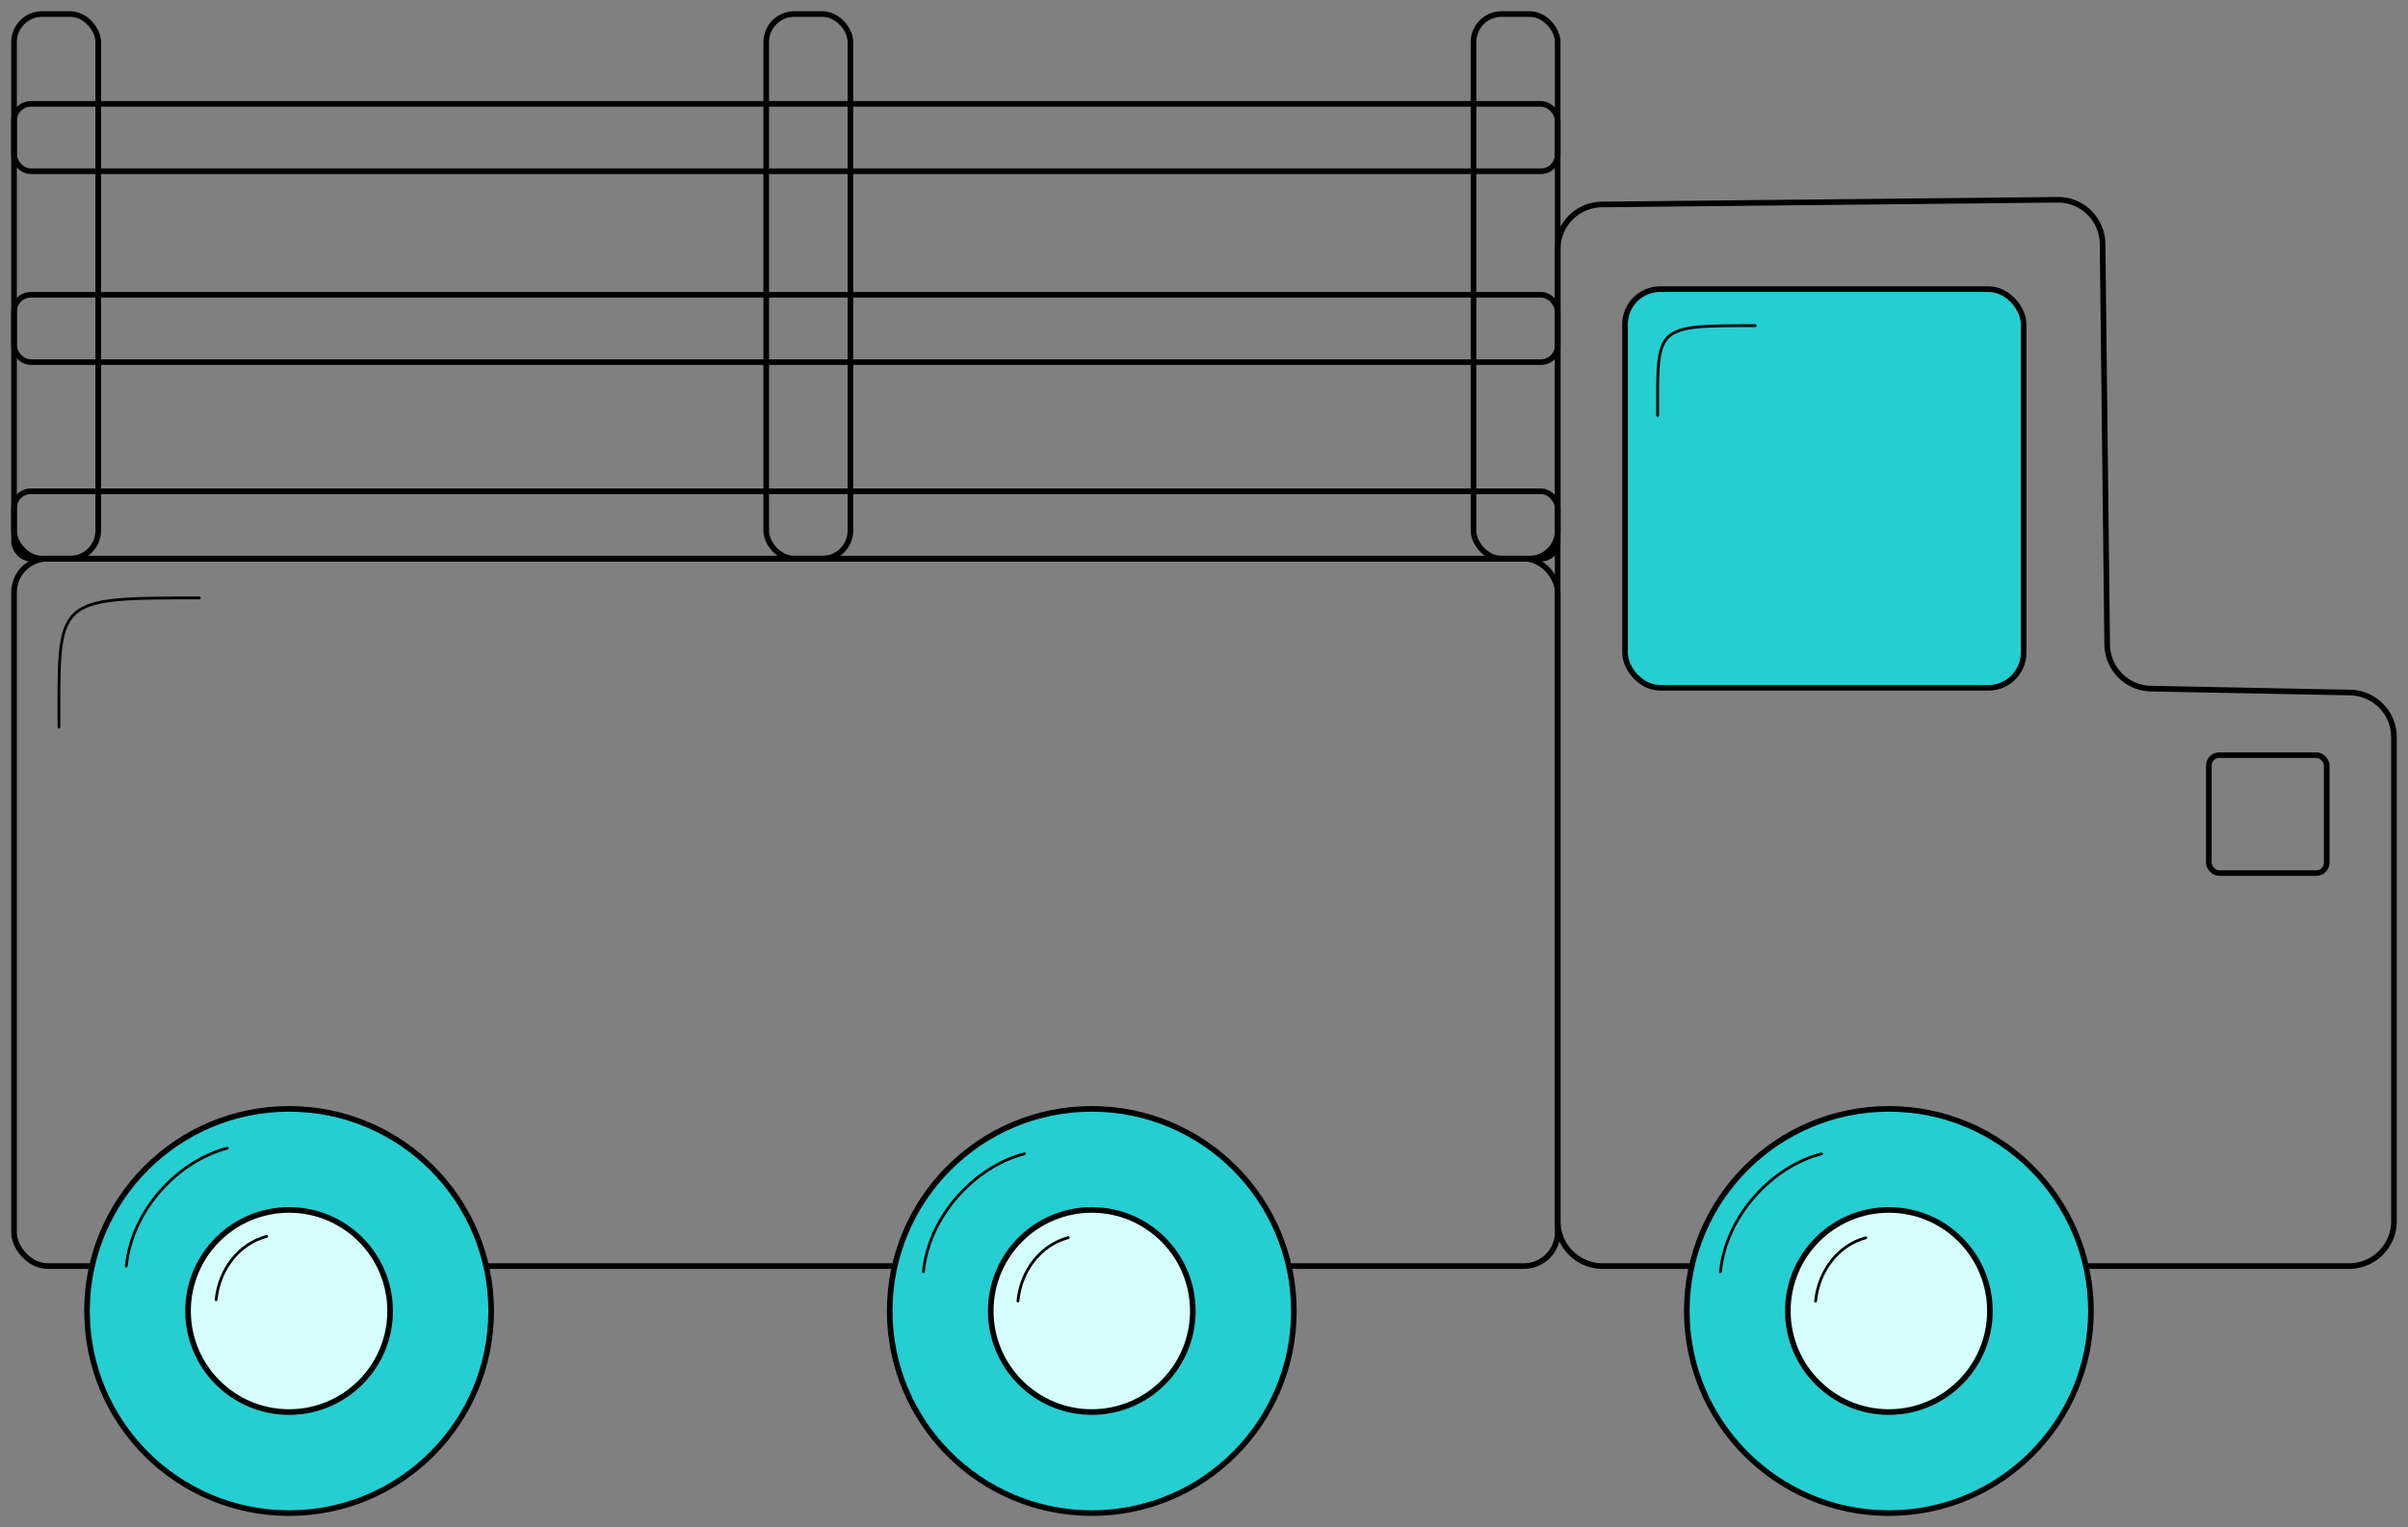<?xml version="1.0" encoding="UTF-8" standalone="no"?>
<svg
   xmlns:dc="http://purl.org/dc/elements/1.1/"
   xmlns:cc="http://creativecommons.org/ns#"
   xmlns:rdf="http://www.w3.org/1999/02/22-rdf-syntax-ns#"
   xmlns:svg="http://www.w3.org/2000/svg"
   xmlns="http://www.w3.org/2000/svg"
   xmlns:sodipodi="http://sodipodi.sourceforge.net/DTD/sodipodi-0.dtd"
   xmlns:inkscape="http://www.inkscape.org/namespaces/inkscape"
   viewBox="0 0 428.98 272"
   version="1.1"
   id="svg173"
   sodipodi:docname="Home--Description.svg"
   width="428.98"
   height="272"
   inkscape:version="1.0.1 (0767f8302a, 2020-10-17)">
  <rect x="0" y="0" width="428.98" height="272" fill="#808080" stroke="none"/>
  <sodipodi:namedview
     pagecolor="#ffffff"
     bordercolor="#666666"
     borderopacity="1"
     objecttolerance="10"
     gridtolerance="10"
     guidetolerance="10"
     inkscape:pageopacity="0"
     inkscape:pageshadow="2"
     inkscape:window-width="1858"
     inkscape:window-height="1016"
     id="namedview175"
     showgrid="false"
     inkscape:zoom="3.308"
     inkscape:cx="211.56417"
     inkscape:cy="175.75821"
     inkscape:window-x="62"
     inkscape:window-y="27"
     inkscape:window-maximized="1"
     inkscape:current-layer="svg173"
     inkscape:document-rotation="0"
     lock-margins="true"
     fit-margin-top="2"
     fit-margin-left="2"
     fit-margin-right="2"
     fit-margin-bottom="2" />
  <defs
     id="defs122">
    <style
       id="style120">.cls-1,.cls-4{fill:none;}.cls-1,.cls-2,.cls-3,.cls-4,.cls-5{stroke:#000;stroke-miterlimit:10;}.cls-2,.cls-5{fill:#fff;}.cls-3{fill:#25ced1;}.cls-4,.cls-5{stroke-linecap:round;stroke-width:0.5px;}</style>
  </defs>
  <rect
     class="cls-1"
     x="2.5"
     y="99.5"
     width="275"
     height="126"
     rx="6.01"
     id="rect124"
     ry="6.01" />
  <path
     class="cls-1"
     d="M 418.56,225.5 H 285.44 a 8,8 0 0 1 -7.94,-7.94 V 44.36 a 7.94,7.94 0 0 1 7.86,-7.94 l 81.21,-0.84 a 7.94,7.94 0 0 1 8,7.85 l 0.82,71.37 a 7.94,7.94 0 0 0 7.79,7.85 l 35.51,0.7 a 7.94,7.94 0 0 1 7.79,7.94 v 86.27 a 8,8 0 0 1 -7.92,7.94 z"
     id="path126" />
  <rect
     class="cls-1"
     x="2.5"
     y="2.5"
     width="15"
     height="97"
     rx="5"
     id="rect128"
     ry="5" />
  <rect
     class="cls-1"
     x="136.5"
     y="2.5"
     width="15"
     height="97"
     rx="5"
     id="rect130"
     ry="5" />
  <rect
     class="cls-1"
     x="262.5"
     y="2.5"
     width="15"
     height="97"
     rx="5"
     id="rect132"
     ry="5" />
  <rect
     class="cls-2"
     x="2.5"
     y="18.5"
     width="275"
     height="12"
     rx="3"
     id="rect134"
     ry="3"
     style="fill:none" />
  <rect
     class="cls-2"
     x="2.5"
     y="52.5"
     width="275"
     height="12"
     rx="3"
     id="rect136"
     ry="3"
     style="fill:none" />
  <rect
     class="cls-2"
     x="2.5"
     y="87.5"
     width="275"
     height="12"
     rx="3"
     id="rect138"
     ry="3"
     style="fill:none" />
  <rect
     class="cls-3"
     x="289.5"
     y="51.5"
     width="71"
     height="71"
     rx="6.25"
     id="rect140"
     ry="6.25" />
  <rect
     class="cls-1"
     x="393.5"
     y="134.5"
     width="21"
     height="21"
     rx="1.85"
     id="rect142"
     ry="1.85" />
  <circle
     class="cls-2"
     cx="51.5"
     cy="233.5"
     r="36"
     id="circle144"
     style="fill:#25ced1;fill-opacity:1" />
  <circle
     class="cls-2"
     cx="194.5"
     cy="233.5"
     r="36"
     id="circle146"
     style="fill:#25ced1;fill-opacity:1" />
  <circle
     class="cls-2"
     cx="336.5"
     cy="233.5"
     r="36"
     id="circle148"
     style="fill:#25ced1;fill-opacity:1" />
  <circle
     class="cls-2"
     cx="51.5"
     cy="233.5"
     r="18"
     id="circle150"
     style="fill:#d6feff;fill-opacity:1" />
  <circle
     class="cls-2"
     cx="194.5"
     cy="233.5"
     r="18"
     id="circle152"
     style="fill:#d6feff;fill-opacity:1" />
  <circle
     class="cls-2"
     cx="336.5"
     cy="233.5"
     r="18"
     id="circle154"
     style="fill:#d6feff;fill-opacity:1" />
  <path
     class="cls-4"
     d="m 10.5,129.5 c 0,-23 -1,-23 25,-23"
     id="path156" />
  <path
     class="cls-4"
     d="m 295.3,74 c 0,-16 -0.69,-16 17.39,-16"
     id="path158" />
  <path
     class="cls-4"
     d="m 22.5,225.5 c 1,-10 9.23,-18.74 18,-21"
     id="path160" />
  <path
     class="cls-4"
     d="m 38.5,231.5 c 0.55,-5.5 4.13,-10 9,-11.28"
     id="path162" />
  <path
     class="cls-5"
     d="m 164.5,226.5 c 1,-10 9.23,-18.74 18,-21"
     id="path164"
     style="fill:none" />
  <path
     class="cls-5"
     d="m 306.5,226.5 c 1,-10 9.23,-18.74 18,-21"
     id="path166"
     style="fill:none" />
  <path
     class="cls-4"
     d="m 181.34,231.72 c 0.55,-5.51 4.13,-10 8.95,-11.28"
     id="path168" />
  <path
     class="cls-4"
     d="m 323.44,231.74 c 0.55,-5.5 4.13,-10 8.95,-11.28"
     id="path170" />
</svg>
